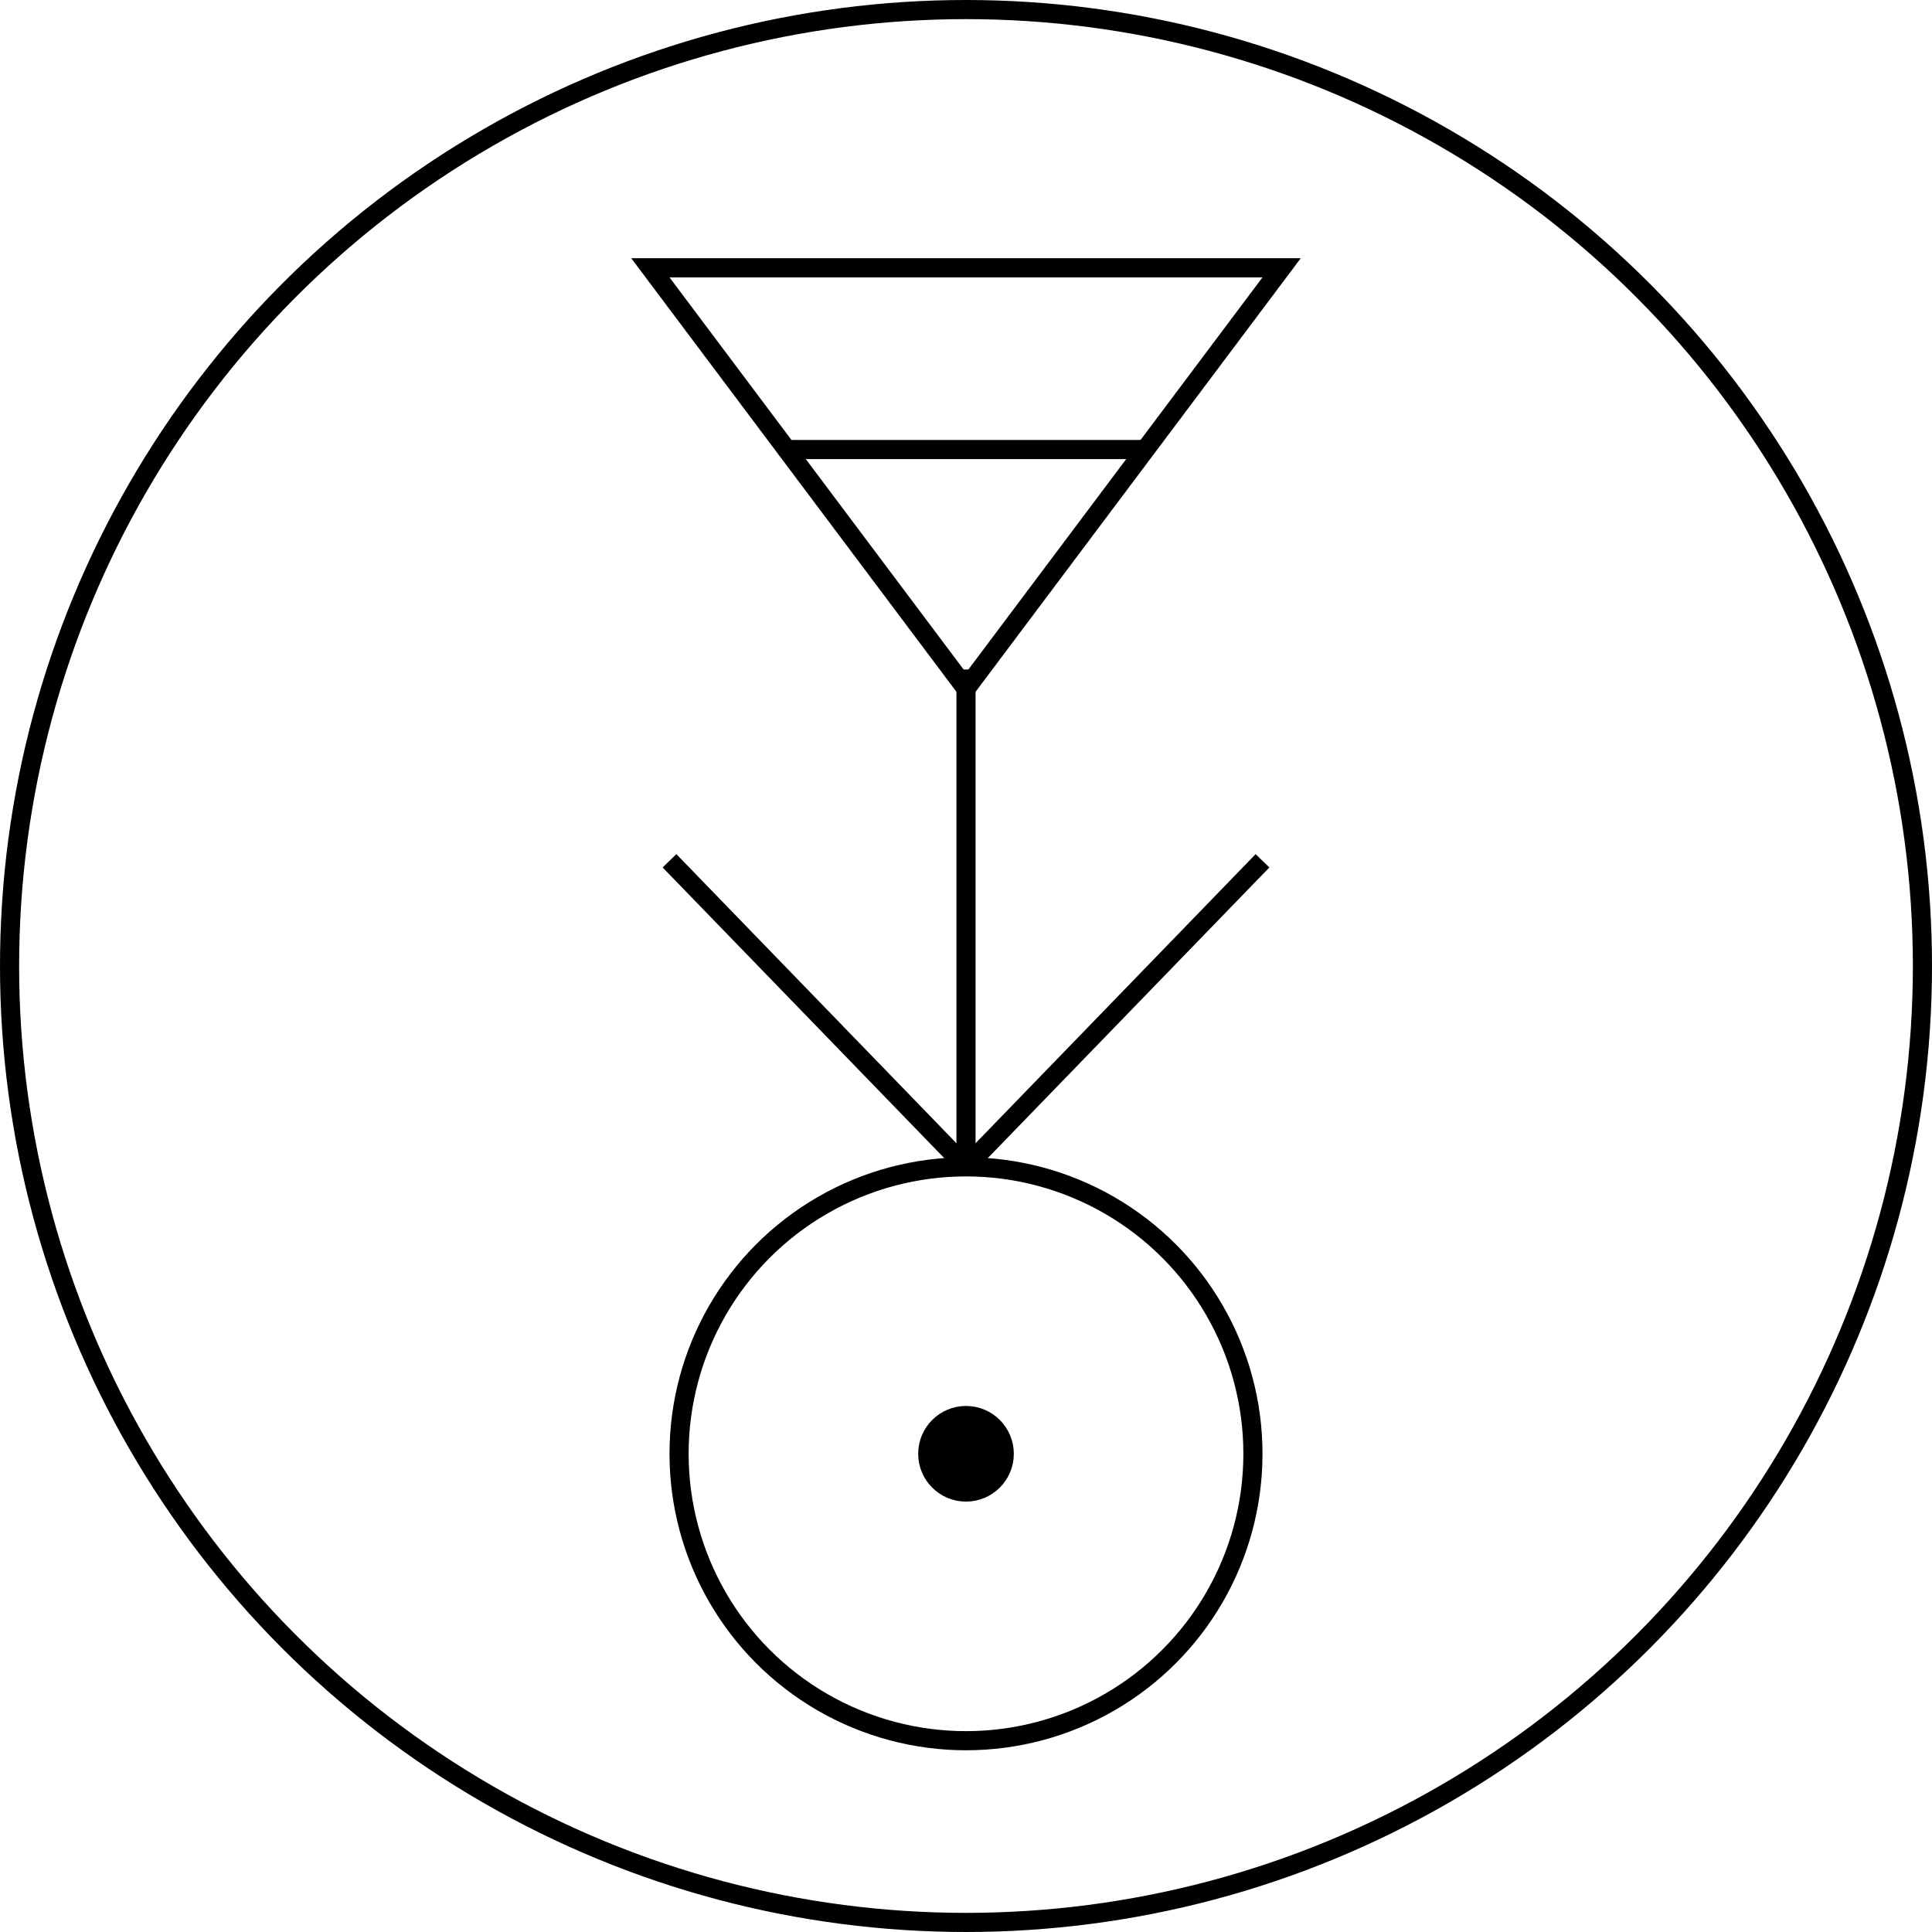 <svg width="101" height="101" viewBox="0 0 101 101" fill="none" xmlns="http://www.w3.org/2000/svg">
    <style>
        * {
            stroke: black
        }
    </style>
    <circle cx="50.5" cy="50.5" r="50" />

    <polygon points="34,14 67,14 50.5,36" />
    <line x1="41" y1="23.5" x2="60" y2="23.5" />

    <line x1="50.5" y1="61" x2="50.5" y2="35" />

    <line x1="50.5" y1="61" x2="35" y2="45" />
    <line x1="50.5" y1="61" x2="66" y2="45" />

    <circle cx="50.5" cy="76" r="15" />
    <circle cx="50.5" cy="76" r="2" fill="black" />
</svg>